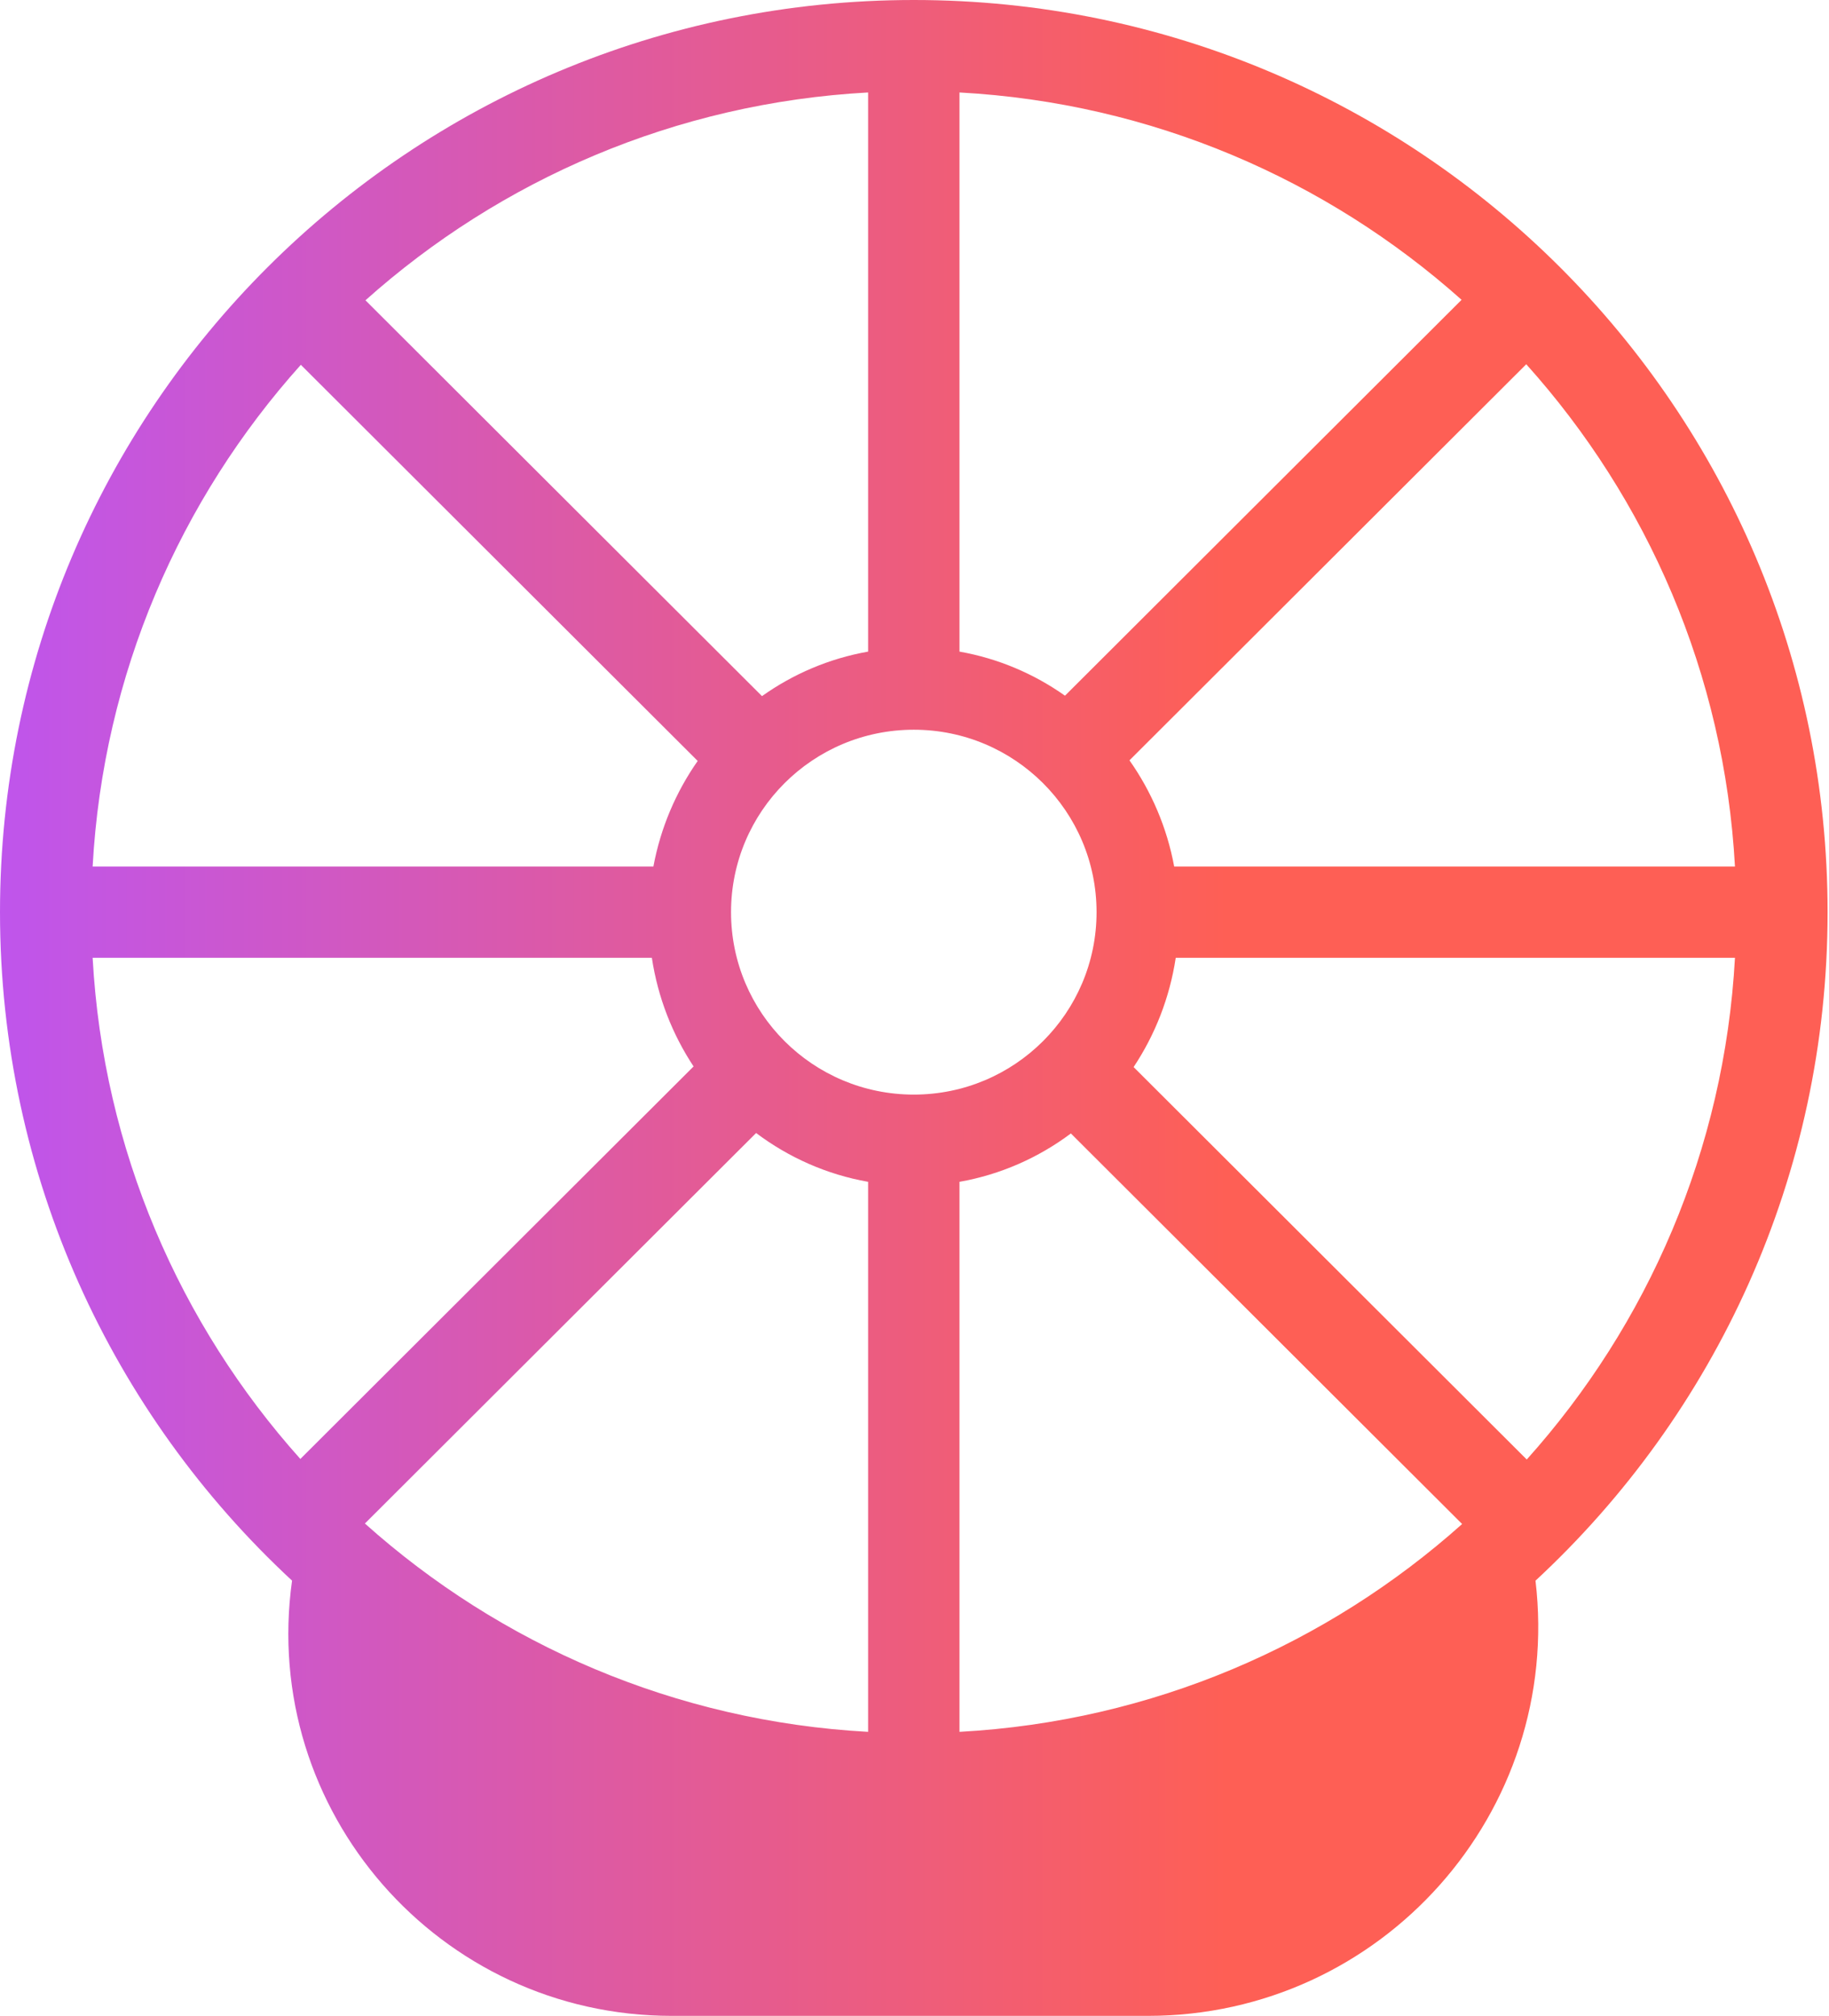 <svg width="363" height="400" viewBox="0 0 363 400" fill="none" xmlns="http://www.w3.org/2000/svg">
<path fill-rule="evenodd" clip-rule="evenodd" d="M304.749 313.646C340.409 280.594 362.72 233.395 362.72 180.996C362.72 81.034 281.523 0 181.36 0C81.198 0 0 81.034 0 180.996C0 233.39 22.308 280.585 57.962 313.637C51.608 359.236 87.103 400 133.314 400H227.836C274.244 400 310.19 359.561 304.749 313.646ZM18.384 190.045C20.475 228.161 35.696 262.787 59.611 289.495L137.653 211.61C133.454 205.255 130.563 197.935 129.374 190.045H18.384ZM72.423 302.305L150.066 224.818C156.504 229.664 164.071 233.053 172.292 234.504V343.644C133.996 341.552 99.215 326.284 72.423 302.305ZM190.428 343.644V234.504C198.6 233.062 206.124 229.706 212.536 224.907L290.188 302.403C263.411 326.325 228.673 341.554 190.428 343.644ZM303.012 289.604L224.985 211.734C229.229 205.351 232.149 197.986 233.347 190.045H344.337C342.243 228.213 326.983 262.881 303.012 289.604ZM344.337 171.946H233.042C231.603 164.199 228.516 157.043 224.165 150.869L302.914 72.278C326.941 99.016 342.24 133.726 344.337 171.946ZM290.079 59.491L211.367 138.044C205.216 133.698 198.108 130.652 190.428 129.297V18.347C228.621 20.434 263.316 35.624 290.079 59.491ZM172.292 18.347V129.297C164.562 130.661 157.411 133.739 151.232 138.13L72.532 59.588C99.31 35.666 134.048 20.437 172.292 18.347ZM59.708 72.387L138.47 150.99C134.164 157.137 131.108 164.25 129.678 171.946H18.384C20.478 133.778 35.738 99.11 59.708 72.387ZM217.632 180.996C217.632 200.988 201.393 217.195 181.36 217.195C161.328 217.195 145.088 200.988 145.088 180.996C145.088 161.003 161.328 144.796 181.36 144.796C201.393 144.796 217.632 161.003 217.632 180.996Z" fill="url(#paint0_linear_18_31)"/>
<defs>
<linearGradient id="paint0_linear_18_31" x1="0" y1="200" x2="243.5" y2="200" gradientUnits="userSpaceOnUse">
<stop stop-color="#BF55EC"/>
<stop offset="1" stop-color="#FE5F55"/>
</linearGradient>
</defs>
</svg>
